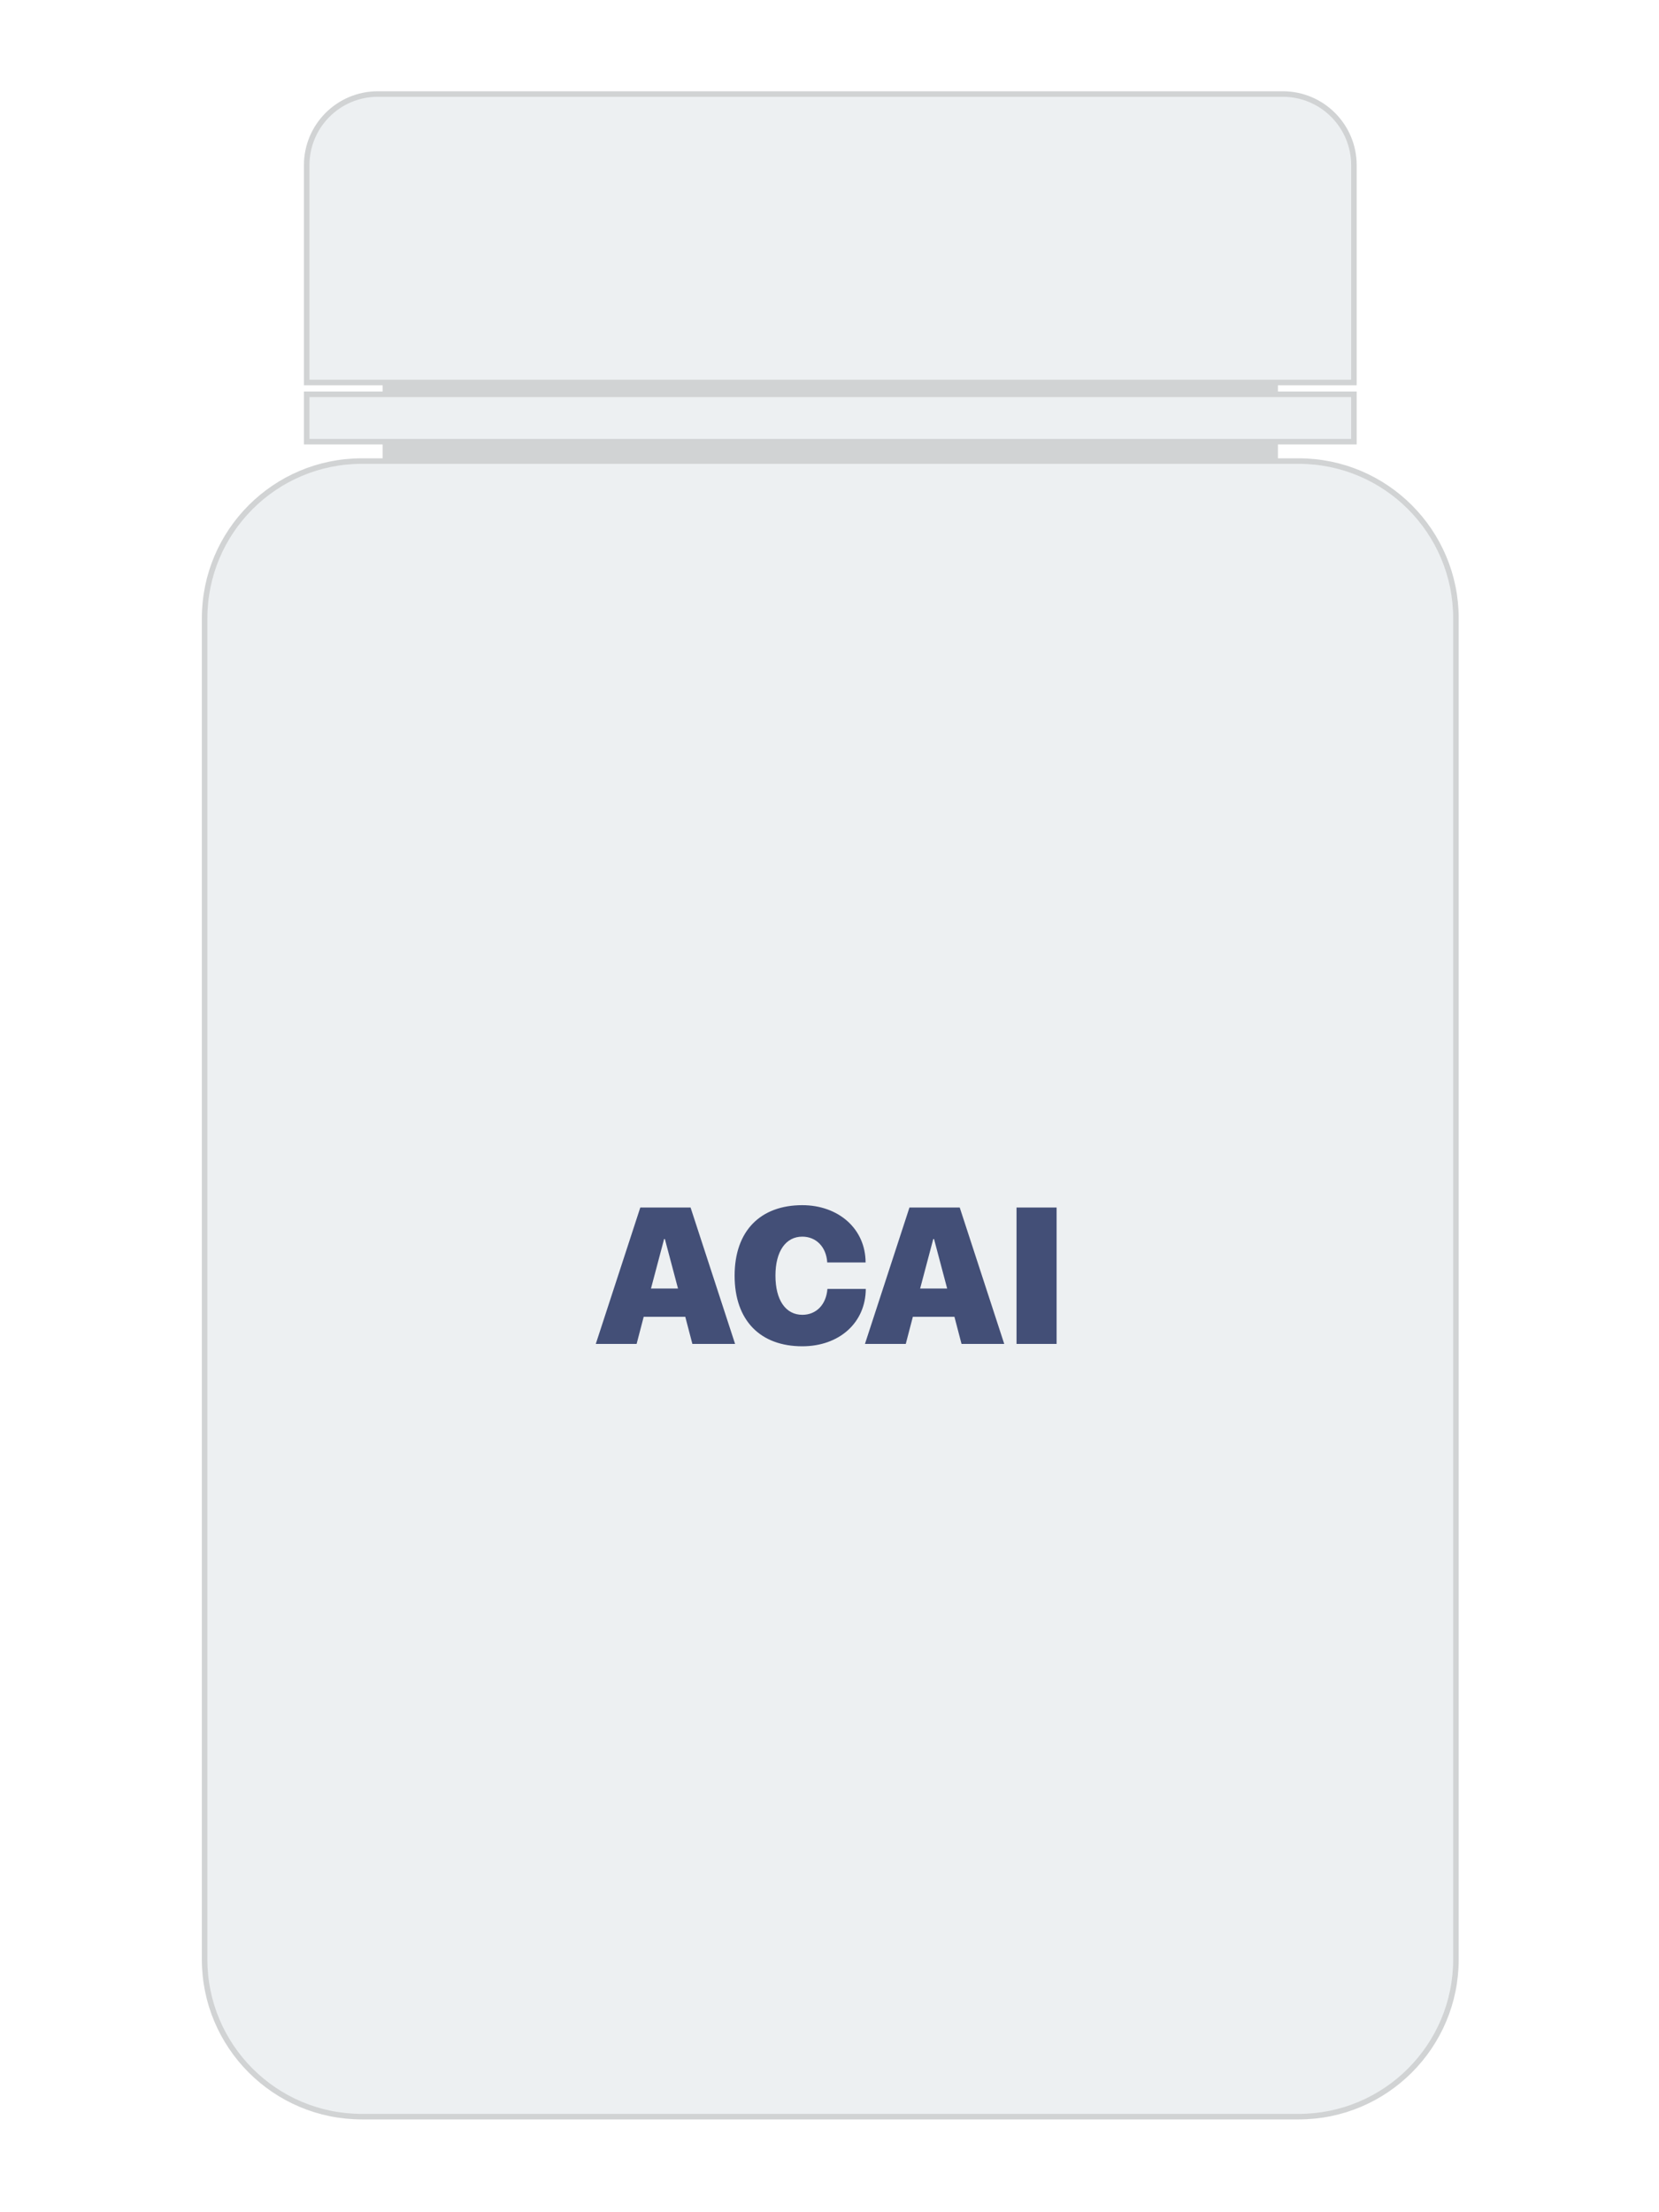 <svg width="300" height="400" viewBox="0 0 300 400" fill="none" xmlns="http://www.w3.org/2000/svg">
<rect width="300" height="400" fill="white"/>
<path d="M231.09 69.16H69.19V83.37H231.09V69.16Z" fill="#D1D3D4"/>
<path d="M234.84 382.72H65.44C49.73 382.72 37 369.99 37 354.28V111.81C37 96.1 49.73 83.37 65.44 83.37H234.84C250.55 83.37 263.28 96.1 263.28 111.81V354.28C263.28 369.99 250.55 382.72 234.84 382.72Z" fill="#EDF0F2" stroke="#D1D3D4" stroke-miterlimit="10"/>
<path d="M244.82 69.16H55.46V29.87C55.46 22.76 61.22 17 68.33 17H231.96C239.07 17 244.83 22.76 244.83 29.87V69.16H244.82Z" fill="#EDF0F2" stroke="#D1D3D4" stroke-miterlimit="10"/>
<path d="M244.83 71.3H55.46V79.86H244.83V71.3Z" fill="#EDF0F2" stroke="#D1D3D4" stroke-miterlimit="10"/>
<path d="M125.203 243H132.927L124.878 218.339H115.786L107.737 243H115.12L116.401 238.095H123.921L125.203 243ZM120.093 224.03H120.229L122.605 232.985H117.717L120.093 224.03ZM145.078 243.427C151.726 243.427 156.528 239.206 156.562 233.054H149.624C149.402 235.908 147.59 237.736 145.095 237.736C142.087 237.736 140.225 235.104 140.225 230.644C140.225 226.235 142.104 223.603 145.078 223.603C147.59 223.603 149.419 225.466 149.59 228.269H156.528C156.511 222.15 151.589 217.912 145.078 217.912C137.542 217.912 132.842 222.526 132.842 230.661C132.842 238.796 137.524 243.427 145.078 243.427ZM173.875 243H181.599L173.55 218.339H164.458L156.409 243H163.792L165.073 238.095H172.593L173.875 243ZM168.765 224.03H168.901L171.277 232.985H166.389L168.765 224.03ZM191.067 243V218.339H183.821V243H191.067Z" fill="#434F77"/>
</svg>
